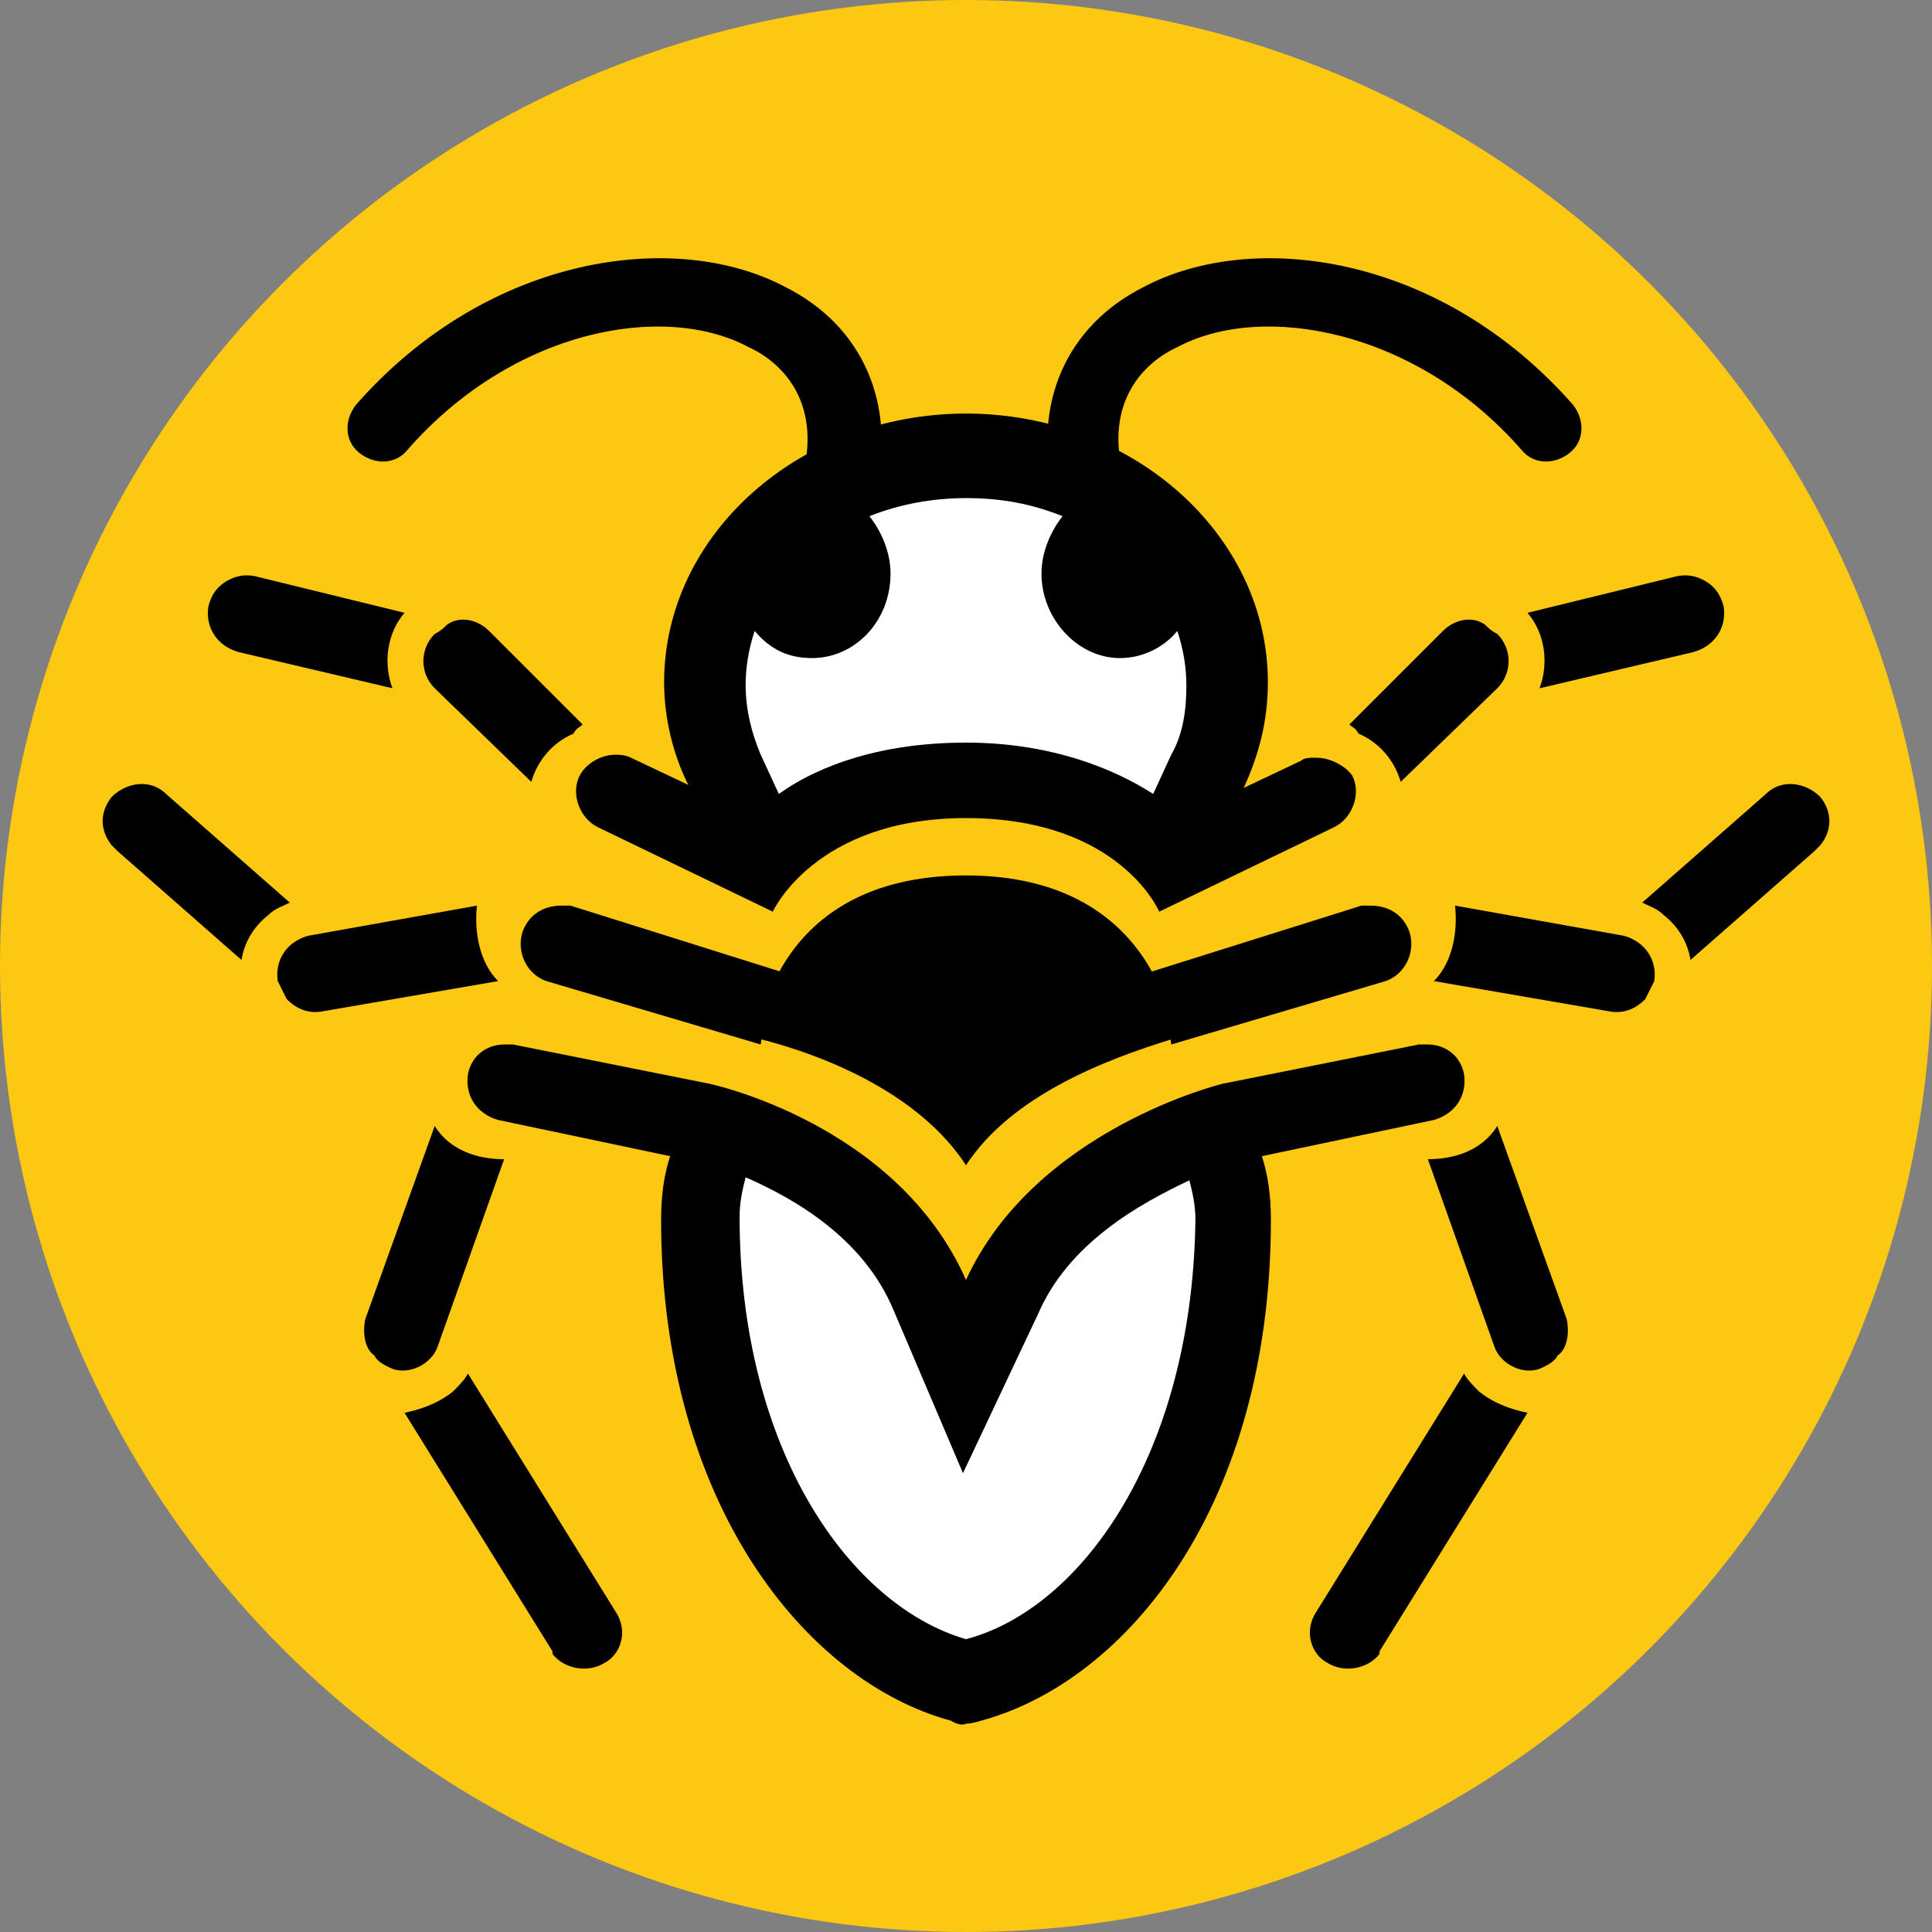 <?xml version="1.0" encoding="utf-8"?>
<!-- Generator: Adobe Illustrator 24.0.1, SVG Export Plug-In . SVG Version: 6.00 Build 0)  -->
<svg version="1.1" id="Layer_1" xmlns="http://www.w3.org/2000/svg" xmlns:xlink="http://www.w3.org/1999/xlink" x="0px" y="0px"
	 viewBox="0 0 64 64" style="enable-background:new 0 0 64 64;" xml:space="preserve">
<rect x="0" y="0" width="64" height="64" fill="#808080" stroke="none"/>
<style type="text/css">
	.st0{fill:#FDC811;}
	.st1{fill:#FFFFFF;}
</style>
<g>
	<circle class="st0" cx="32" cy="32" r="32"/>
	<g>
		<polygon points="34,54 34,54 34,54 34,54 34,54 34,54 34,54 34,54 34,54 		"/>
		<path d="M43.6,25.1c-0.2,0-0.4,0-0.5,0.1l-1.9,0.9c0.5-1.1,0.8-2.2,0.8-3.5c0-4.9-4.5-8.9-10-8.9c-5.5,0-10,4-10,8.9
			c0,1.2,0.3,2.4,0.8,3.4l-1.9-0.9c-0.2-0.1-0.4-0.1-0.5-0.1c-0.5,0-1,0.3-1.2,0.7c-0.3,0.6,0,1.4,0.6,1.7l5.8,2.8
			c0,0,1.4-3.1,6.4-3.1c5.1,0,6.4,3.1,6.4,3.1l5.8-2.8c0.6-0.3,0.9-1.1,0.6-1.7C44.6,25.4,44.1,25.1,43.6,25.1z"/>
		<polygon points="32,37.7 32,37.7 32,37.7 		"/>
		<g>
			<g>
				<path d="M44.7,24l3.1-3.1c0.4-0.4,1-0.5,1.4-0.2l0,0c0.1,0.1,0.2,0.2,0.4,0.3c0.5,0.5,0.5,1.3,0,1.8l-3.2,3.1
					c-0.2-0.7-0.7-1.3-1.4-1.6C44.9,24.1,44.8,24.1,44.7,24z"/>
				<path d="M56.4,19.2L56.4,19.2c0.4,0.2,0.6,0.5,0.7,0.9c0.1,0.7-0.3,1.3-1,1.5l-5.1,1.2c0.3-0.8,0.2-1.8-0.4-2.5l4.9-1.2
					C55.9,19,56.2,19.1,56.4,19.2z"/>
			</g>
			<path d="M45.1,30c0.1,0,0.2,0,0.3,0c0.6,0,1.1,0.3,1.3,0.9c0.2,0.7-0.2,1.4-0.8,1.6l-7.1,2.1c-0.1-0.8-0.3-1.6-0.7-2.4L45.1,30z"
				/>
			<g>
				<path d="M47.5,32.5l5.8,1c0.5,0.1,0.9-0.1,1.2-0.4c0.1-0.2,0.2-0.4,0.3-0.6c0.1-0.7-0.3-1.3-1-1.5l-5.6-1
					C48.3,30.9,48.1,31.9,47.5,32.5z"/>
				<path d="M55.1,30.3c0.5,0.4,0.8,0.9,0.9,1.5l4.1-3.6c0.1-0.1,0.1-0.1,0.2-0.2c0.4-0.5,0.4-1.1,0-1.6c-0.5-0.5-1.3-0.6-1.8-0.1
					l-4.1,3.6C54.6,30,54.9,30.1,55.1,30.3C55.1,30.3,55.1,30.3,55.1,30.3z"/>
			</g>
			<g>
				<path d="M51.9,43.7l-2.3-6.4c-0.5,0.8-1.4,1.1-2.3,1.1l2.2,6.2c0.2,0.6,1,1,1.6,0.7c0.2-0.1,0.4-0.2,0.5-0.4
					C51.9,44.7,52,44.2,51.9,43.7z"/>
				<path d="M49,46.1c-0.2-0.2-0.4-0.4-0.5-0.6l-4.9,7.9c-0.4,0.6-0.2,1.4,0.4,1.7c0.5,0.3,1.2,0.2,1.6-0.2c0.1-0.1,0.1-0.1,0.1-0.2
					l4.9-7.9C50.1,46.7,49.5,46.5,49,46.1L49,46.1z"/>
			</g>
		</g>
		<g>
			<g>
				<path d="M19.3,24l-3.1-3.1c-0.4-0.4-1-0.5-1.4-0.2l0,0c-0.1,0.1-0.2,0.2-0.4,0.3c-0.5,0.5-0.5,1.3,0,1.8l3.2,3.1
					c0.2-0.7,0.7-1.3,1.4-1.6C19.1,24.1,19.2,24.1,19.3,24z"/>
				<path d="M7.6,19.2L7.6,19.2c-0.4,0.2-0.6,0.5-0.7,0.9c-0.1,0.7,0.3,1.3,1,1.5l5.1,1.2c-0.3-0.8-0.2-1.8,0.4-2.5l-4.9-1.2
					C8.1,19,7.8,19.1,7.6,19.2z"/>
			</g>
			<path d="M18.9,30c-0.1,0-0.2,0-0.3,0c-0.6,0-1.1,0.3-1.3,0.9c-0.2,0.7,0.2,1.4,0.8,1.6l7.1,2.1c0.1-0.8,0.3-1.6,0.7-2.4L18.9,30z
				"/>
			<g>
				<path d="M16.5,32.5l-5.8,1c-0.5,0.1-0.9-0.1-1.2-0.4c-0.1-0.2-0.2-0.4-0.3-0.6c-0.1-0.7,0.3-1.3,1-1.5l5.6-1
					C15.7,30.9,15.9,31.9,16.5,32.5z"/>
				<path d="M8.9,30.3c-0.5,0.4-0.8,0.9-0.9,1.5l-4.1-3.6c-0.1-0.1-0.1-0.1-0.2-0.2c-0.4-0.5-0.4-1.1,0-1.6c0.5-0.5,1.3-0.6,1.8-0.1
					l4.1,3.6C9.4,30,9.1,30.1,8.9,30.3C8.9,30.3,8.9,30.3,8.9,30.3z"/>
			</g>
			<g>
				<path d="M12.1,43.7l2.3-6.4c0.5,0.8,1.4,1.1,2.3,1.1l-2.2,6.2c-0.2,0.6-1,1-1.6,0.7c-0.2-0.1-0.4-0.2-0.5-0.4
					C12.1,44.7,12,44.2,12.1,43.7z"/>
				<path d="M15,46.1c0.2-0.2,0.4-0.4,0.5-0.6l4.9,7.9c0.4,0.6,0.2,1.4-0.4,1.7c-0.5,0.3-1.2,0.2-1.6-0.2c-0.1-0.1-0.1-0.1-0.1-0.2
					l-4.9-7.9C13.9,46.7,14.5,46.5,15,46.1L15,46.1z"/>
			</g>
		</g>
		<path d="M48.5,35.6c-0.1-0.6-0.6-1-1.2-1c-0.1,0-0.2,0-0.3,0l-6.5,1.3c0,0-6.2,1.5-8.5,6.5c-2.3-5.2-8.5-6.5-8.5-6.5L17,34.6
			c-0.1,0-0.2,0-0.3,0c-0.6,0-1.1,0.4-1.2,1c-0.1,0.7,0.3,1.3,1,1.5l5.7,1.2c-0.2,0.6-0.3,1.3-0.3,2.1c0,9.4,4.8,15.3,9.6,16.6
			c0,0,0.3,0.2,0.5,0.1c0.2,0,0.5-0.1,0.5-0.1c4.8-1.3,9.6-7.1,9.6-16.6c0-0.8-0.1-1.5-0.3-2.1l5.7-1.2
			C48.2,36.9,48.6,36.3,48.5,35.6z"/>
		<path d="M32,29c-6.5,0-6.9,5.4-6.9,5.4c2.4,0.6,5.4,1.9,6.9,4.2c1.5-2.3,4.6-3.5,6.9-4.2C38.9,34.5,38.5,29,32,29z"/>
		<g>
			<path class="st1" d="M37.1,21.8c-1.4,0-2.6-1.3-2.6-2.8c0-0.7,0.3-1.4,0.7-1.9c-1-0.4-2-0.6-3.2-0.6c-1.1,0-2.2,0.2-3.2,0.6
				c0.4,0.5,0.7,1.2,0.7,1.9c0,1.6-1.2,2.8-2.6,2.8c-0.8,0-1.4-0.3-1.9-0.9c-0.2,0.6-0.3,1.2-0.3,1.8c0,0.8,0.2,1.6,0.5,2.3l0.6,1.3
				c1.4-1,3.5-1.7,6.2-1.7c2.7,0,4.8,0.8,6.2,1.7l0.6-1.3c0.4-0.7,0.5-1.5,0.5-2.3c0-0.6-0.1-1.2-0.3-1.8
				C38.6,21.4,37.9,21.8,37.1,21.8z"/>
			<path class="st1" d="M32,54.3c-3.8-1.1-7.5-6.2-7.5-14c0-0.5,0.1-0.9,0.2-1.3l0,0c1.6,0.7,3.9,2,4.9,4.4l2.3,5.4l2.5-5.3
				c1-2.3,3.3-3.6,5-4.4c0.1,0.4,0.2,0.8,0.2,1.3C39.5,48.2,35.8,53.3,32,54.3z"/>
		</g>
		<g>
			<g>
				<path d="M27.8,17.1c-0.1,0-0.2,0-0.3,0c-0.6-0.1-1-0.8-0.9-1.4c0.6-2.4-0.7-3.7-1.8-4.2C22,10,17,10.9,13.5,14.9
					c-0.4,0.5-1.1,0.5-1.6,0.1c-0.5-0.4-0.5-1.1-0.1-1.6c4.4-5,10.6-5.8,14.2-3.9c2.6,1.3,3.7,3.9,3,6.8
					C28.8,16.8,28.3,17.1,27.8,17.1z"/>
			</g>
			<g>
				<path d="M36,17.1c0.1,0,0.2,0,0.3,0c0.6-0.1,1-0.8,0.9-1.4c-0.6-2.4,0.7-3.7,1.8-4.2c2.8-1.5,7.9-0.6,11.4,3.4
					c0.4,0.5,1.1,0.5,1.6,0.1c0.5-0.4,0.5-1.1,0.1-1.6c-4.4-5-10.6-5.8-14.2-3.9c-2.6,1.3-3.7,3.9-3,6.8C35,16.8,35.4,17.1,36,17.1z
					"/>
			</g>
		</g>
	</g>
</g>
</svg>
